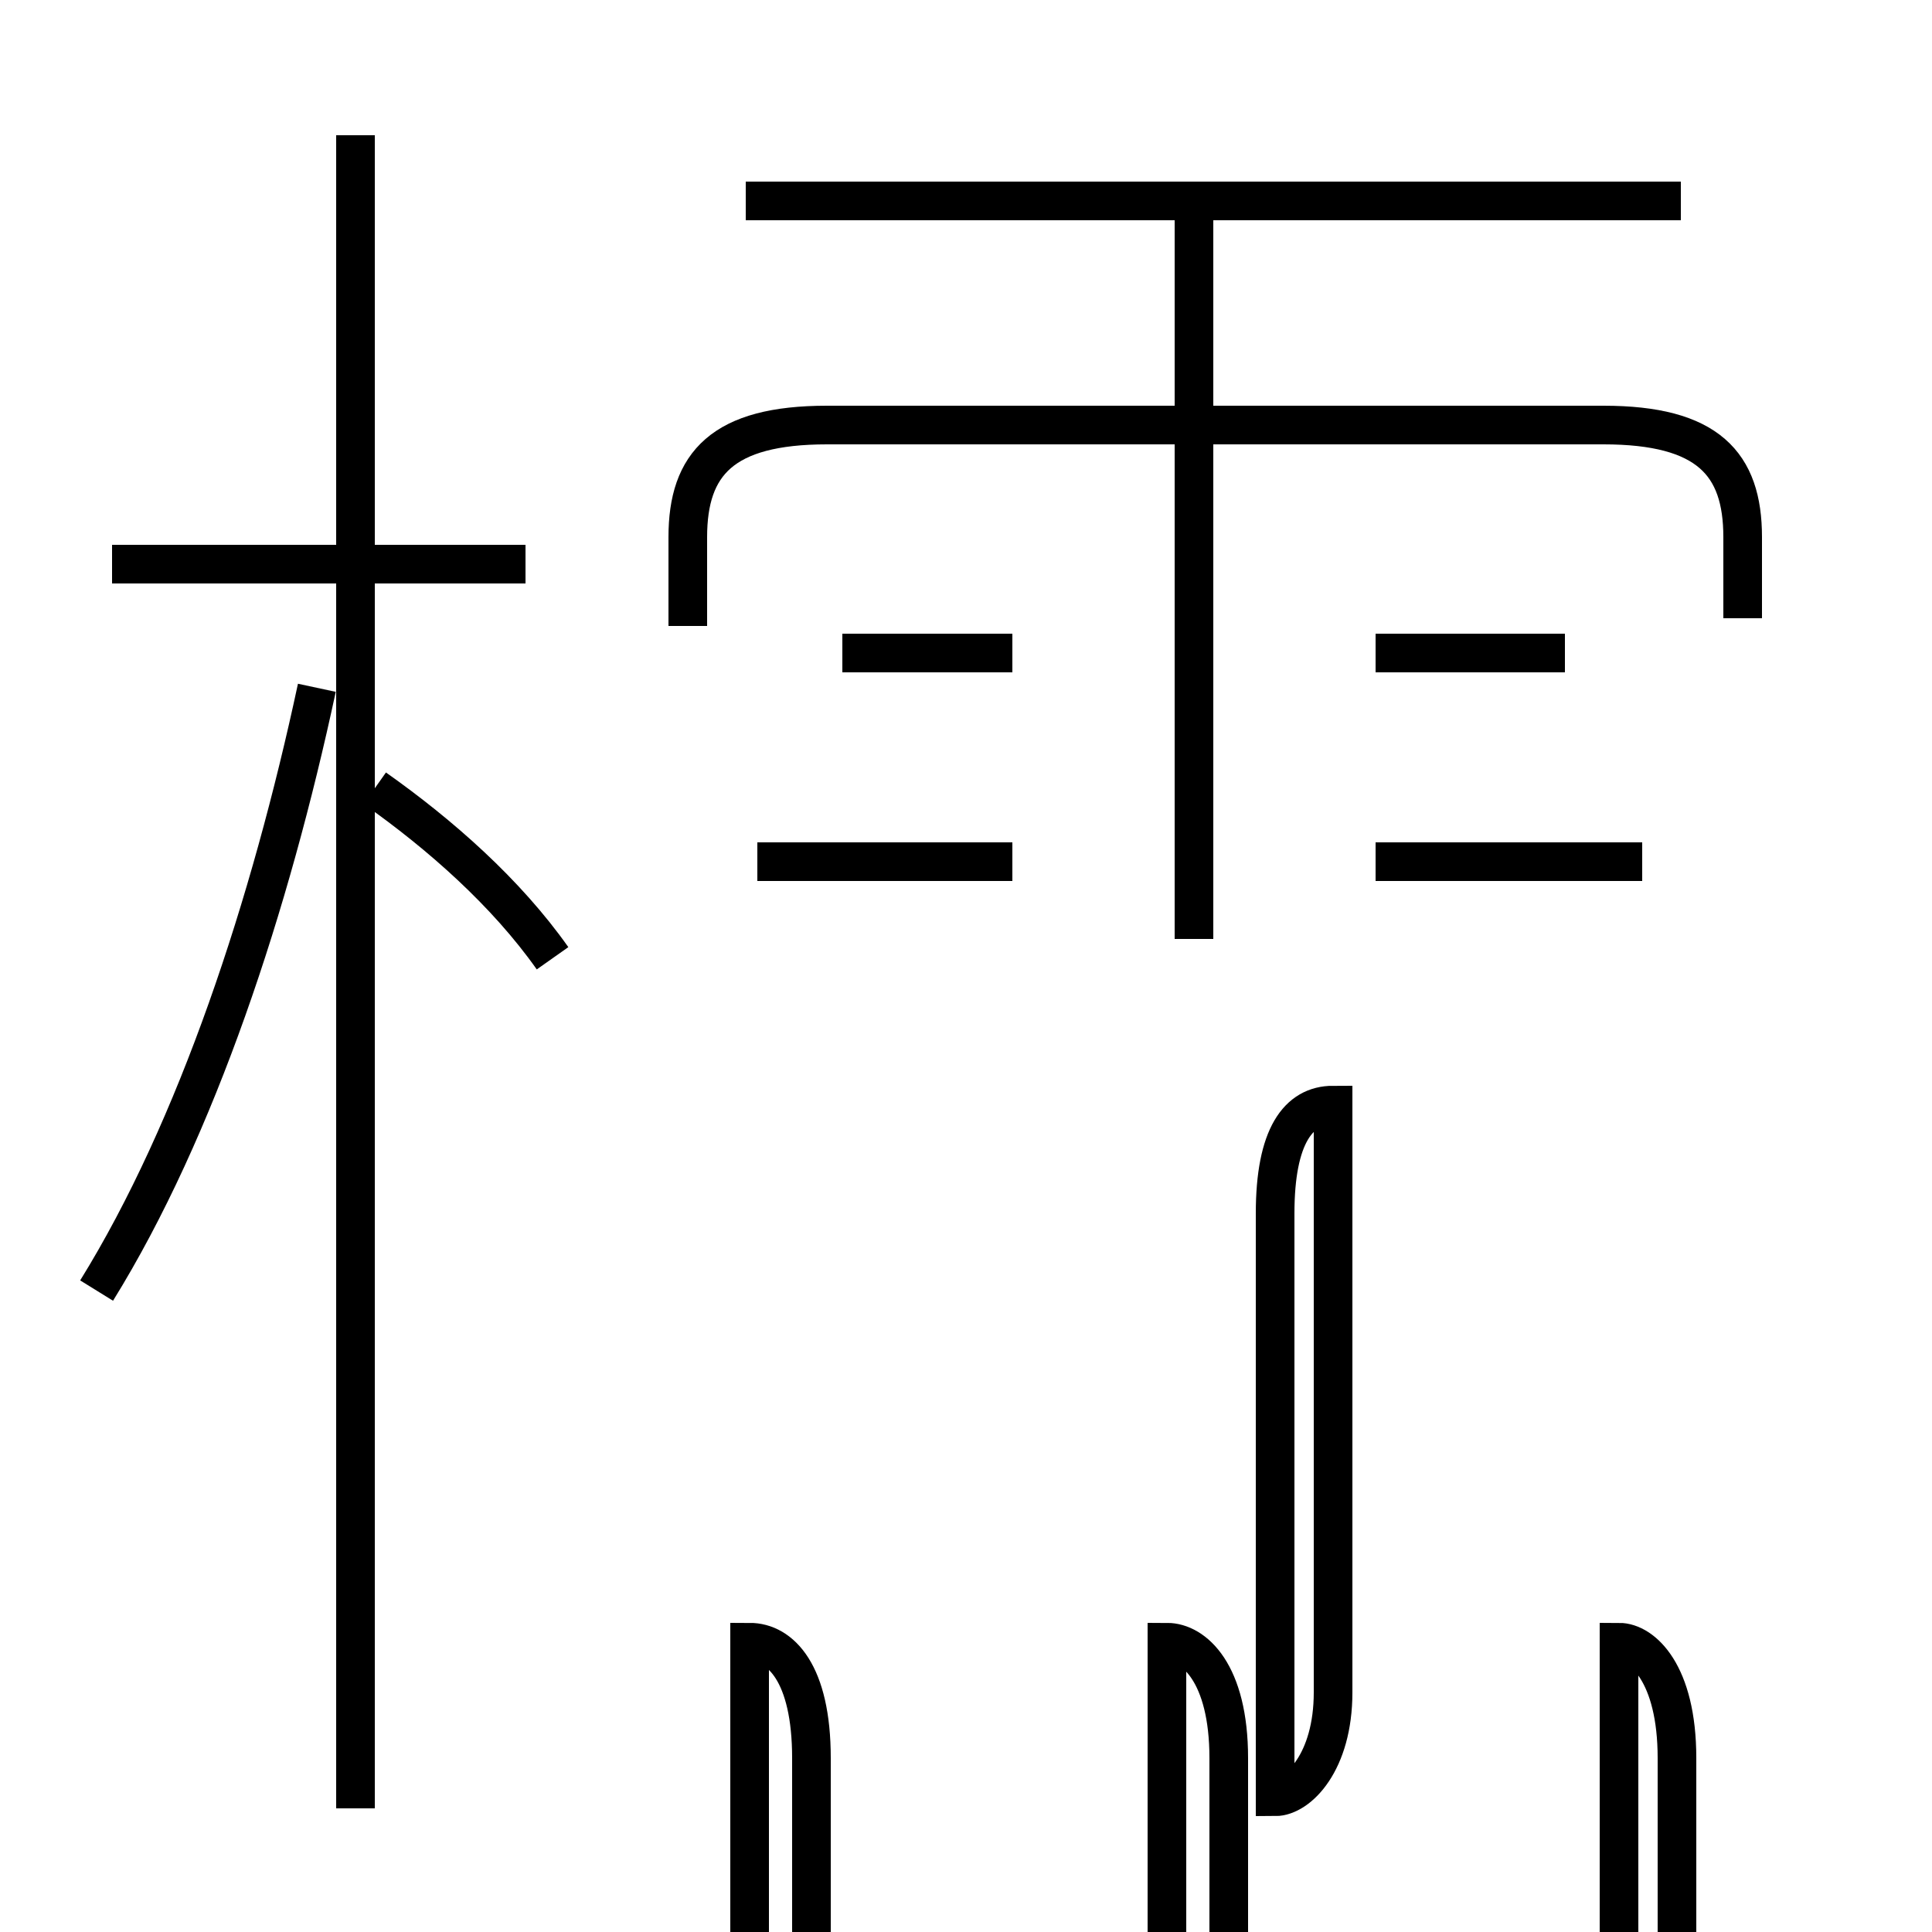 <?xml version='1.0' encoding='utf8'?>
<svg viewBox="0.0 -6.0 50.0 50.0" version="1.1" xmlns="http://www.w3.org/2000/svg">
<rect x="0.0" y="-6.0" width="50.0" height="50.0" fill="#808080" stroke="none"/>
<rect x="-1000" y="-1000" width="2000" height="2000" stroke="white" fill="white"/>
<g style="fill:white;stroke:#000000;  stroke-width:1">
<path d="M 45.1 -28.0 L 45.1 -30.1 C 45.1 -32.0 44.2 -33.0 41.5 -33.0 L 21.4 -33.0 C 18.7 -33.0 17.8 -32.0 17.8 -30.1 L 17.8 -27.8 M 2.5 -10.6 C 5.1 -14.8 7.0 -20.6 8.2 -26.2 M 19.4 1.5 L 19.4 12.6 C 19.4 14.6 20.2 15.4 21.0 15.4 L 21.0 1.5 C 21.0 -0.7 20.2 -1.5 19.4 -1.5 Z M 9.2 2.8 L 9.2 -40.5 M 14.3 -19.2 C 13.1 -20.9 11.4 -22.4 9.7 -23.6 M 13.6 -29.4 L 2.9 -29.4 M 30.2 1.5 L 30.2 12.6 C 30.2 14.6 30.9 15.4 31.8 15.4 L 31.8 1.5 C 31.8 -0.7 30.9 -1.5 30.2 -1.5 Z M 26.2 -21.7 L 19.6 -21.7 M 41.9 1.5 L 41.9 12.6 C 41.9 14.6 42.5 15.4 43.4 15.4 L 43.4 1.5 C 43.4 -0.7 42.5 -1.5 41.9 -1.5 Z M 26.2 -27.1 L 21.8 -27.1 M 33.0 -0.2 L 33.0 -12.6 C 33.0 -14.6 33.6 -15.4 34.5 -15.4 L 34.5 -0.2 C 34.5 1.6 33.6 2.5 33.0 2.5 Z M 42.5 -21.7 L 35.6 -21.7 M 30.9 -19.7 L 30.9 -38.5 M 40.5 -27.1 L 35.6 -27.1 M 43.5 -38.8 L 19.3 -38.8" transform="translate(0.0, 38.0)" />
</g>
</svg>